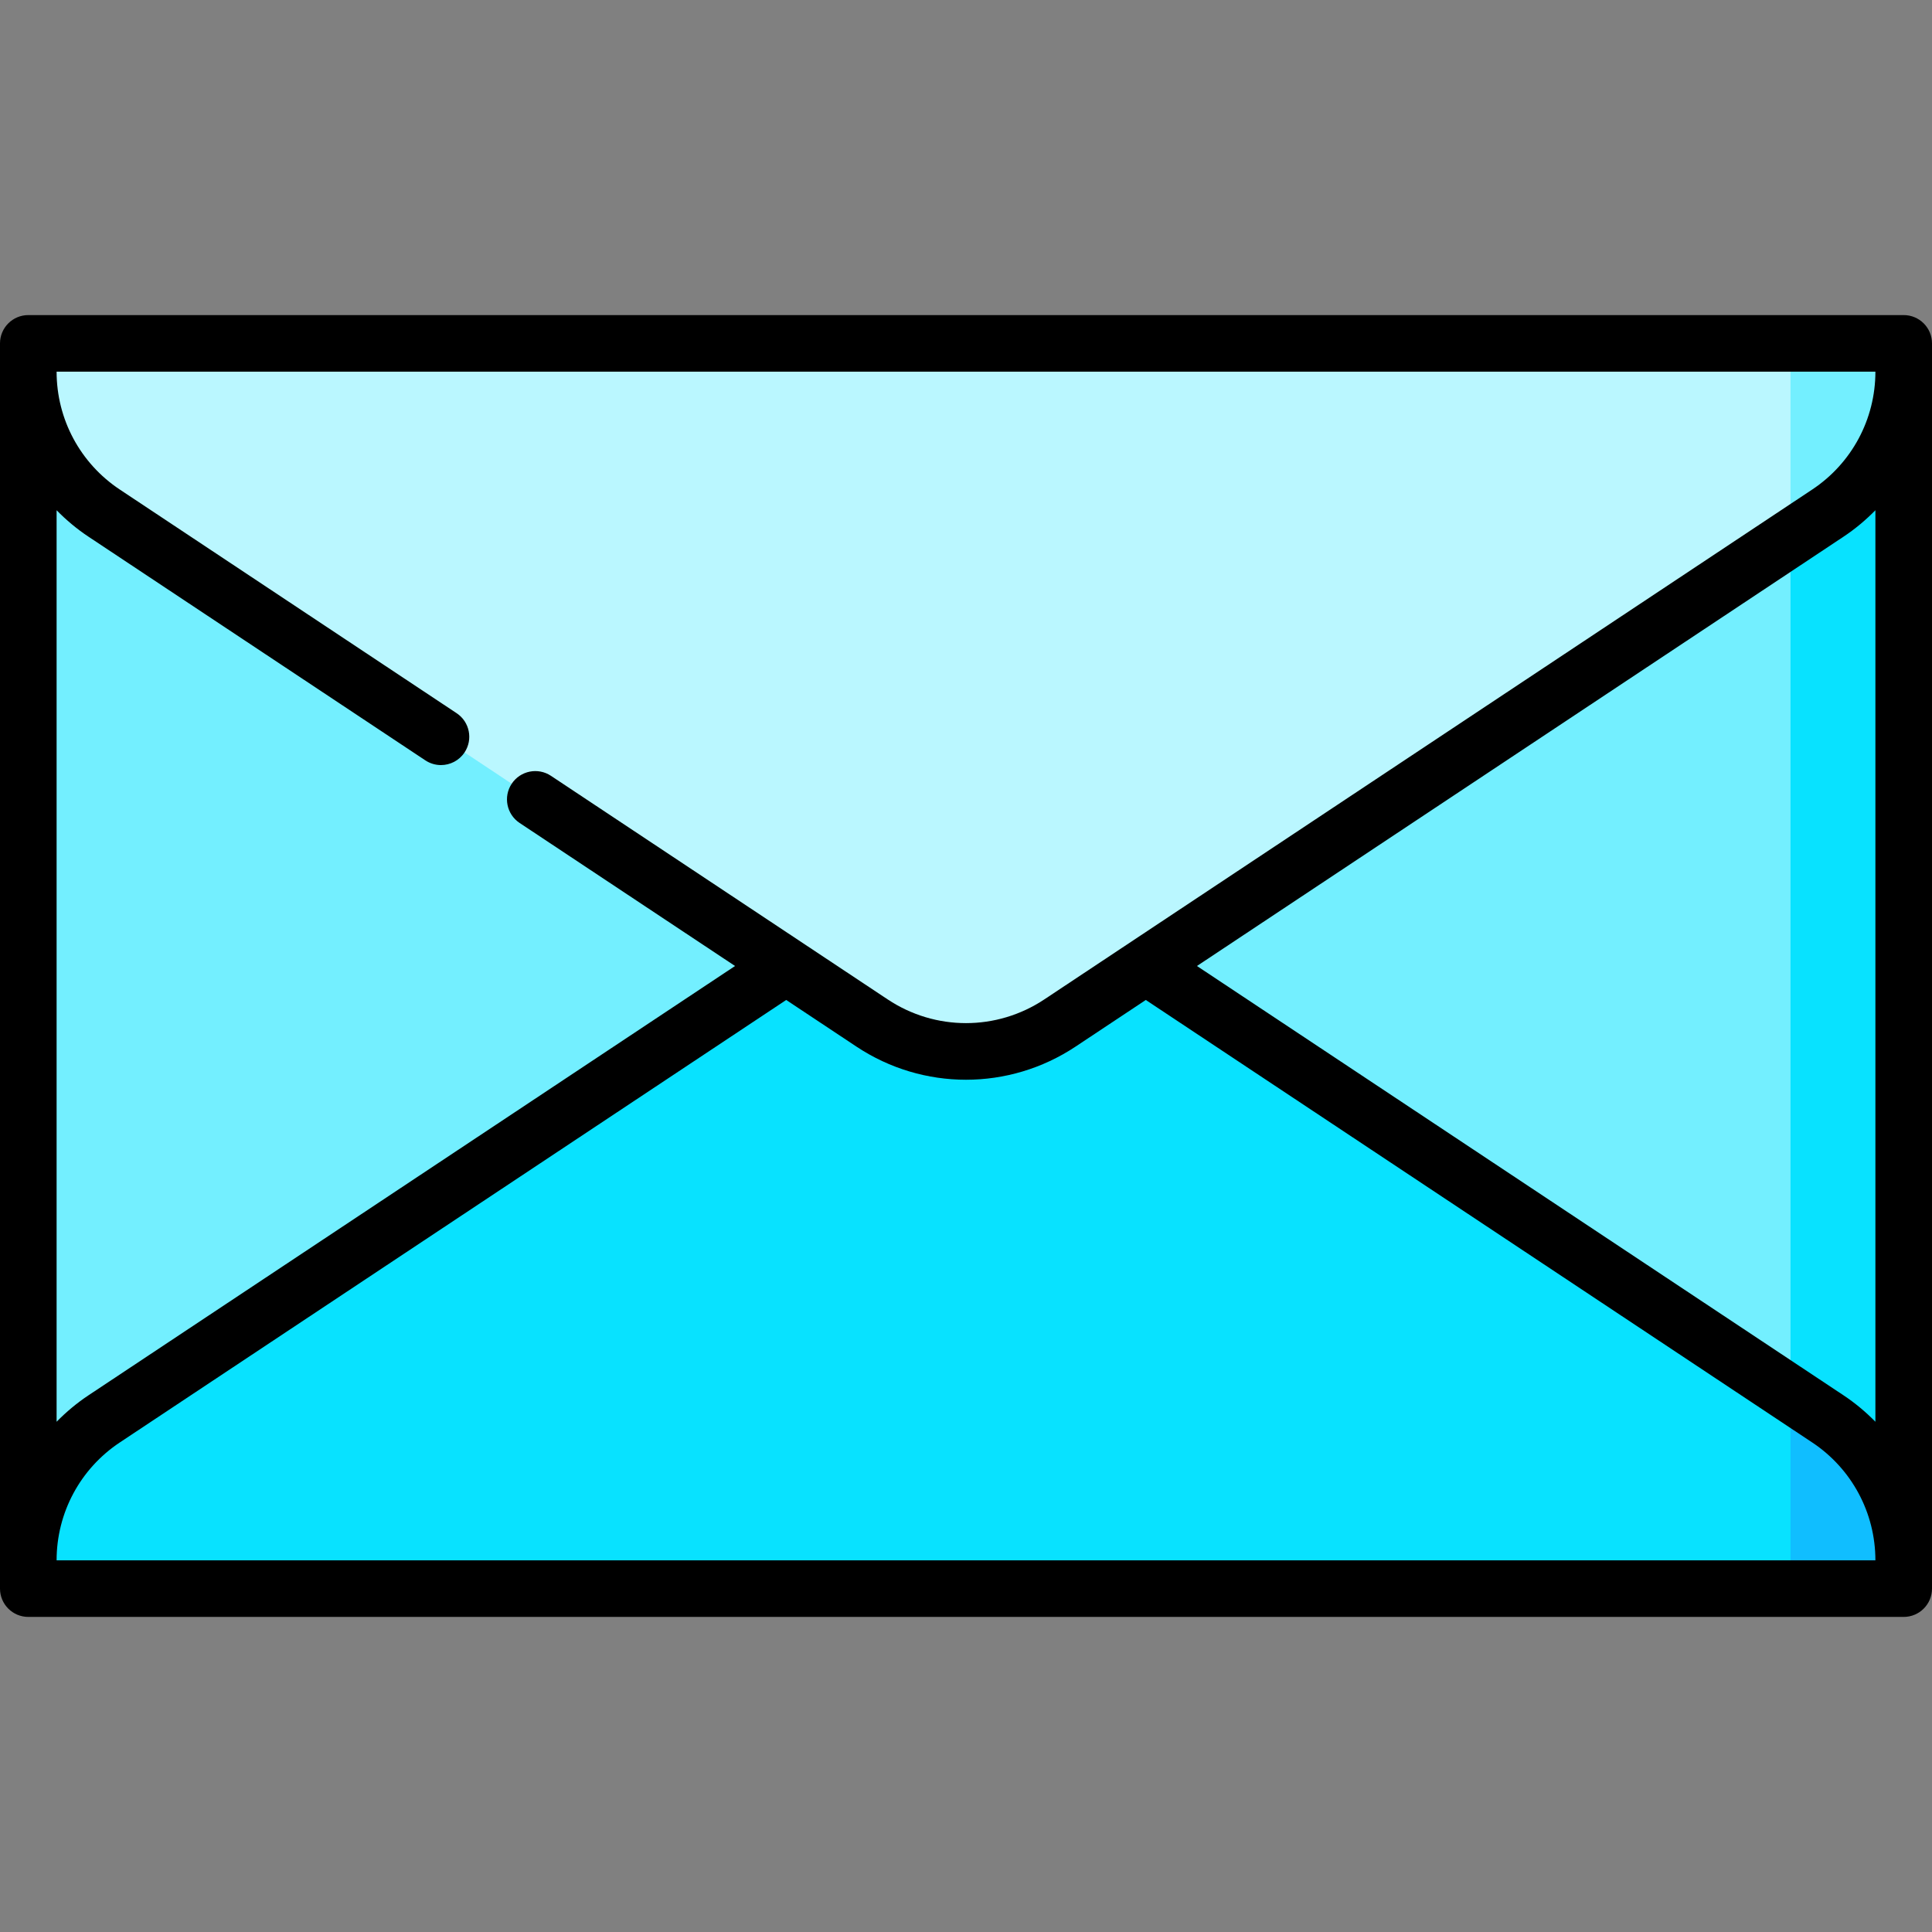 <svg id="Capa_1" enable-background="new 0 0 512 512" height="512" viewBox="0 0 512 512" width="512" xmlns="http://www.w3.org/2000/svg"><rect x="0" y="0" width="512" height="512" fill="#808080" stroke="none"/><g><path d="m444.5 98.5h60v315h-60z" fill="#08e2ff"/><path d="m474.5 142.56-467-44.06v315l467-44.06z" fill="#73efff"/><path d="m504.5 413.5v7.5h-30l-30-25.78 30-25.78 9.89 6.57c12.56 8.34 20.11 22.41 20.11 37.49z" fill="#10beff"/><path d="m303.65 256h-95.3l-180.74 120.01c-12.56 8.34-20.11 22.41-20.11 37.49v7.5h467v-51.56z" fill="#08e2ff"/><path d="m504.5 91v7.5c0 15.08-7.55 29.15-20.11 37.49l-9.89 6.57-30-25.78 30-25.78z" fill="#73efff"/><path d="m474.5 91v51.56l-193.61 128.55c-15.08 10.01-34.7 10.01-49.78 0l-203.5-135.12c-12.56-8.34-20.11-22.41-20.11-37.49v-7.5z" fill="#baf7ff"/><path d="m504.5 83.5h-497c-4.142 0-7.5 3.358-7.5 7.5v330c0 4.142 3.358 7.5 7.5 7.5h497c4.142 0 7.5-3.358 7.5-7.5v-330c0-4.142-3.358-7.5-7.5-7.5zm-489.5 51.72c2.545 2.594 5.362 4.96 8.46 7.017l89.253 59.263c1.276.847 2.716 1.253 4.142 1.253 2.428 0 4.811-1.178 6.255-3.353 2.292-3.451 1.352-8.105-2.1-10.396l-89.253-59.263c-10.493-6.968-16.757-18.646-16.757-31.241h482c0 12.595-6.264 24.274-16.757 31.241l-203.5 135.121c-12.601 8.367-28.885 8.367-41.487 0l-89.253-59.263c-3.449-2.29-8.105-1.352-10.396 2.1-2.292 3.451-1.352 8.105 2.099 10.396l57.088 37.905-171.334 113.763c-3.098 2.057-5.915 4.423-8.46 7.017zm0 278.28c0-12.595 6.264-24.274 16.757-31.241l176.596-117.257 18.607 12.355c8.82 5.857 18.93 8.785 29.04 8.785s20.22-2.928 29.041-8.785l18.607-12.355 176.596 117.257c10.492 6.968 16.756 18.646 16.756 31.241zm482-36.72c-2.545-2.594-5.361-4.959-8.459-7.016l-171.335-113.764 171.334-113.763c3.098-2.057 5.915-4.423 8.46-7.017z"/></g></svg>
